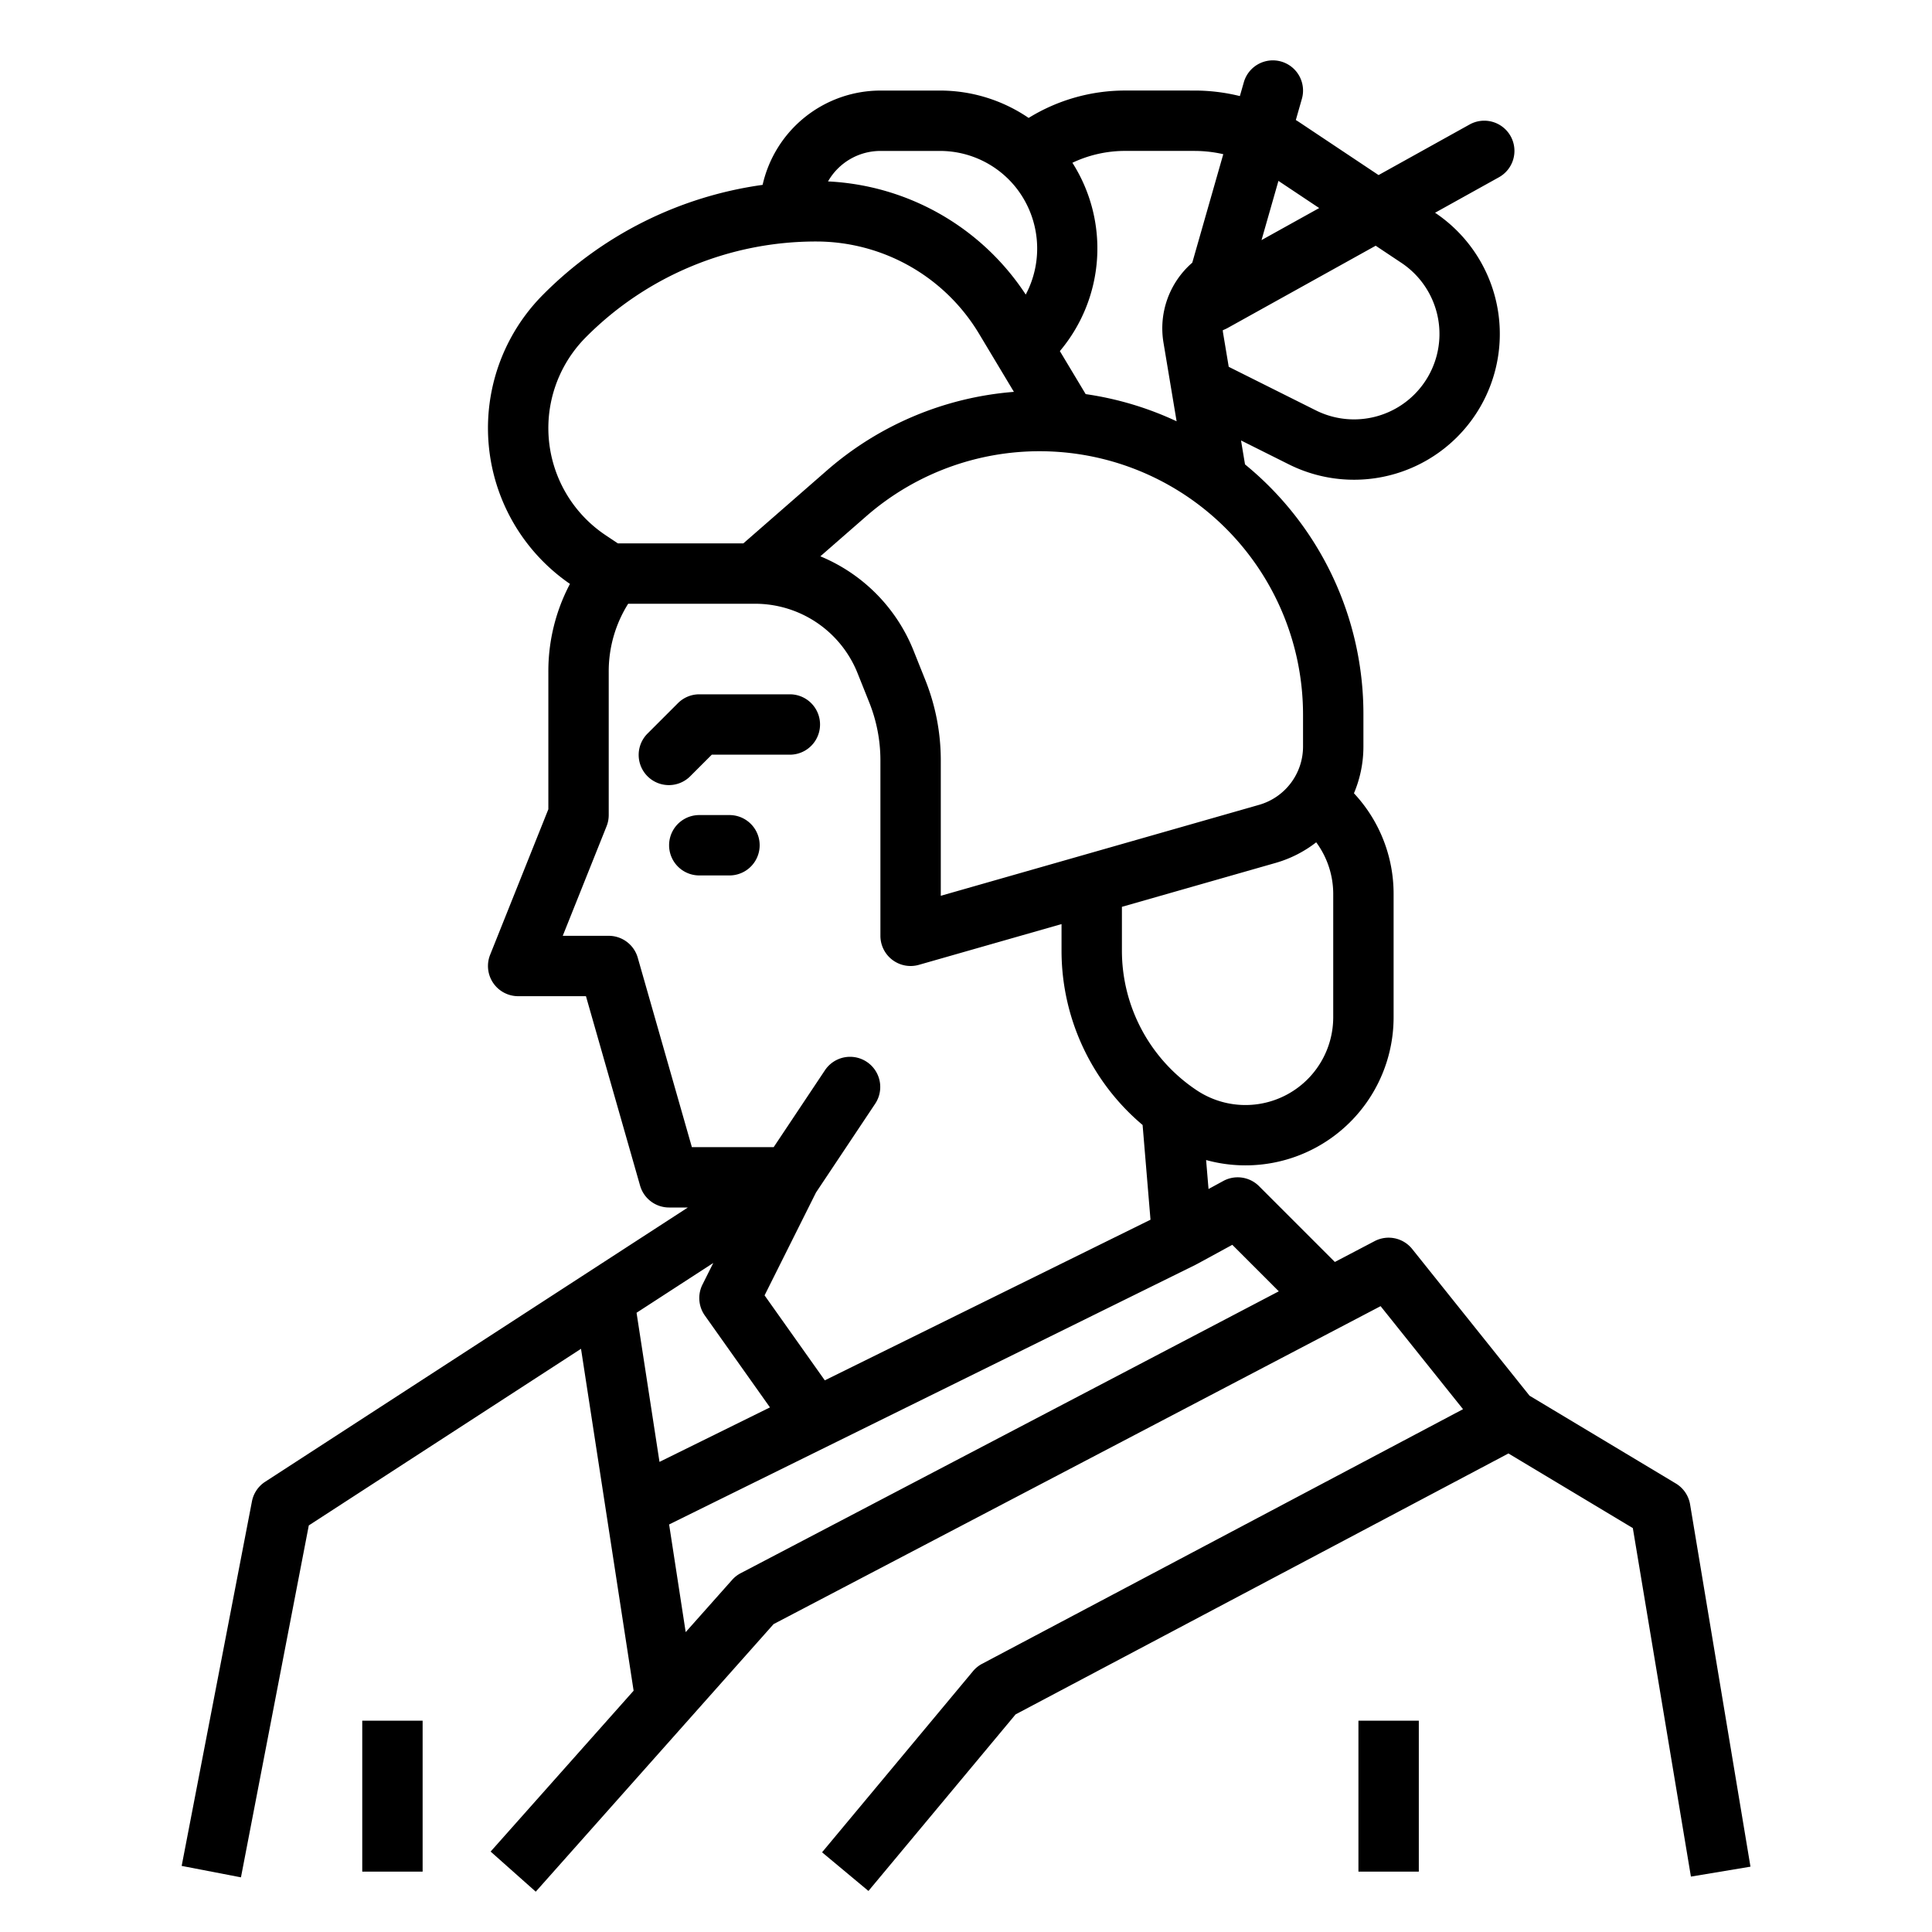 <?xml version="1.0"?>
<svg xmlns="http://www.w3.org/2000/svg" viewBox="0 0 512 512" width="512" height="512"><g id="Out_line" data-name="Out line"><path d="M182.975,205.657,188.632,200h20.687a8,8,0,0,0,0-16h-24a7.999,7.999,0,0,0-5.657,2.343l-8,8a8,8,0,1,0,11.313,11.313Z"/><path d="M193.318,232a8,8,0,0,0,0-16h-8a8,8,0,1,0,0,16Z"/><rect x="96" y="456" width="16" height="40"/><path d="M447.891,398.685a7.999,7.999,0,0,0-3.775-5.545l-38.766-23.26-31.102-38.878a7.998,7.998,0,0,0-9.959-2.089l-10.54,5.521-20.091-20.091a8,8,0,0,0-9.484-1.368L320.271,315.101l-.64-7.68a39.251,39.251,0,0,0,49.688-37.843V236.951A38.981,38.981,0,0,0,358.81,210.228a31.739,31.739,0,0,0,2.508-12.331V189.404a85.386,85.386,0,0,0-31.376-66.331l-1.059-6.347,12.665,6.332A38.639,38.639,0,0,0,380.308,56.38l16.896-9.387a8,8,0,1,0-7.771-13.986L365.334,46.396,344.375,32.423c-.319-.213-.643-.414-.966-.619l1.602-5.607a8,8,0,0,0-15.385-4.396l-1.046,3.661a50.203,50.203,0,0,0-12.023-1.466l-18.415-.004h-.01a48.721,48.721,0,0,0-25.533,7.259A41.674,41.674,0,0,0,249.04,24H233.318a32.049,32.049,0,0,0-31.218,24.994,101.633,101.633,0,0,0-58.108,29.018,50.109,50.109,0,0,0,7.053,76.727A49.513,49.513,0,0,0,145.318,178v36.459l-15.428,38.569A8,8,0,0,0,137.318,264h17.966l14.342,50.198A8,8,0,0,0,177.318,320h4.973L70.269,392.685a8,8,0,0,0-3.501,5.197l-18.624,96.604,15.711,3.028,17.979-93.26,72.14-46.808,13.94,90.608-37.894,42.631,11.959,10.63,63.028-70.907L365.872,346.146l21.844,27.305-127.459,67.479a8.005,8.005,0,0,0-2.403,1.949l-40,48,12.292,10.243,38.991-46.789,130.618-69.151,32.962,19.777,15.393,92.356,15.782-2.63ZM353.318,269.578A23.267,23.267,0,0,1,317.146,288.937a44.437,44.437,0,0,1-19.827-37.048V240.32l40.791-11.655a31.706,31.706,0,0,0,10.699-5.444,23.073,23.073,0,0,1,4.511,13.73Zm-8-80.173V197.897a16.067,16.067,0,0,1-11.604,15.384L249.318,237.394V201.541a57.294,57.294,0,0,0-4.115-21.37l-3.054-7.634a45.196,45.196,0,0,0-24.747-25.108l12.174-10.627a69.825,69.825,0,0,1,115.742,52.603ZM371.387,69.66a22.64,22.64,0,0,1-22.684,39.088L325.625,97.209l-1.511-9.052c-.036-.217-.044-.434-.06-.65.245-.09.485-.197.725-.313.106-.051.214-.095.317-.15.035-.019.072-.031.106-.051l39.372-21.874ZM349.6,55.136l-15.284,8.491,4.483-15.691ZM298.14,39.993l18.414.004a34.208,34.208,0,0,1,7.627.865L315.965,69.617a23.001,23.001,0,0,0-7.631,21.174l3.48,20.855a85.524,85.524,0,0,0-24.1-7.203l-6.839-11.398a42.217,42.217,0,0,0,3.321-49.91,32.64,32.64,0,0,1,13.936-3.143ZM233.318,40h15.721a25.744,25.744,0,0,1,20.201,9.709,26.044,26.044,0,0,1,2.591,28.354,66.466,66.466,0,0,0-52.396-29.985A15.999,15.999,0,0,1,233.318,40ZM155.309,89.323A85.847,85.847,0,0,1,216.434,64a50.333,50.333,0,0,1,42.943,24.314l9.32,15.534a85.612,85.612,0,0,0-49.643,20.9L197,144h-33.259l-3.224-2.149a34.132,34.132,0,0,1-5.208-52.528Zm13.702,164.479A8,8,0,0,0,161.318,248H149.135l11.611-29.029A8.002,8.002,0,0,0,161.318,216V178a33.616,33.616,0,0,1,5.153-18H200A29.256,29.256,0,0,1,227.294,178.479l3.053,7.633a41.361,41.361,0,0,1,2.971,15.428V248a8.001,8.001,0,0,0,10.198,7.692l37.802-10.801v6.998A60.382,60.382,0,0,0,302.802,298.134l2.092,25.101-35.685,17.601-50.627,24.971-15.962-22.52L216.251,316.023l15.724-23.586a8,8,0,0,0-13.312-8.875L205.037,304H183.353Zm20.01,80.904-2.858,5.716a7.999,7.999,0,0,0,.628,8.204l17.258,24.348L174.773,387.414l-6.08-39.518Zm7.267,82.208a7.992,7.992,0,0,0-2.268,1.771L181.714,432.53l-4.39-28.534,139.533-68.821c.099-.049.185-.114.28-.166l.009.016,9.428-5.137,12.325,12.325Z"/><rect x="360" y="456" width="16" height="40"/></g></svg>
